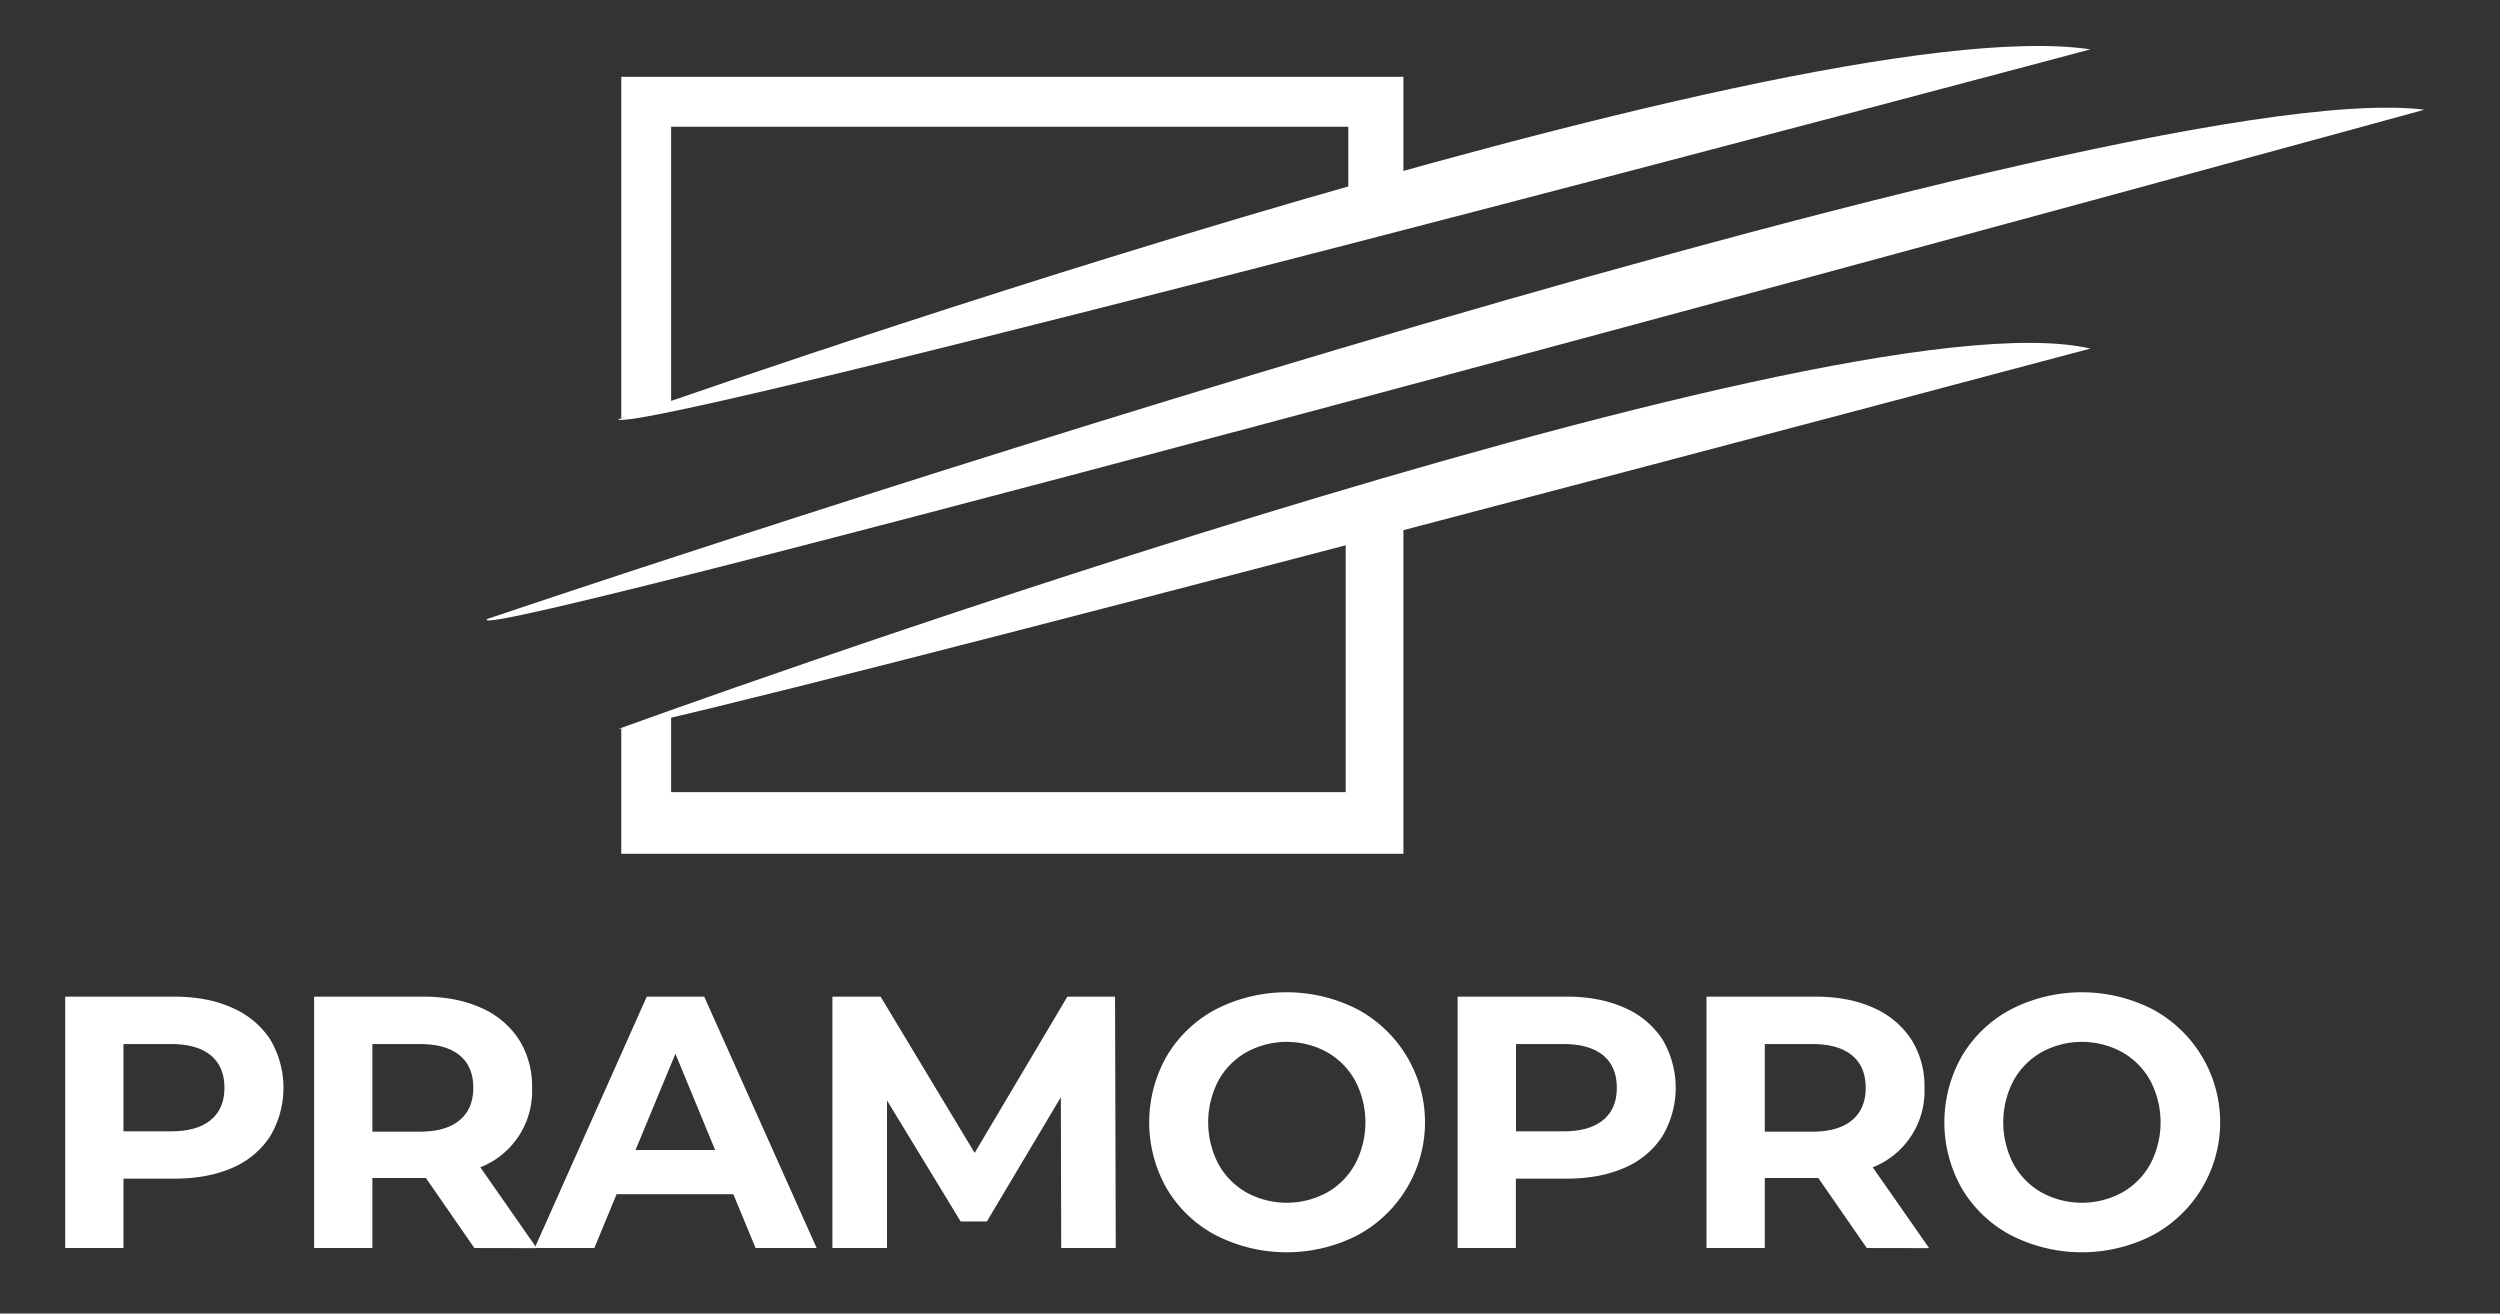 <svg id="Layer_1" data-name="Layer 1" xmlns="http://www.w3.org/2000/svg" width="943.87" height="495.92" viewBox="0 0 943.87 495.92">
  <rect x="0" y="0" width="943.87" height="495.92" fill="#333333" stroke="none"/>
  <defs>
    <style>
      .cls-1 {
        fill: #fff;
      }
    </style>
  </defs>
  <title>logo-white</title>
  <g>
    <g>
      <path class="cls-1" d="M234.56,157.86l18.82-5v-105H509.05V77.1l20.81-7.93V29H234.56Z"/>
      <path class="cls-1" d="M234.56,275.07l18.82-5.72v29.73H508.06V200l21.8-4V322.35H234.56Z"/>
      <path class="cls-1" d="M233.32,158.35S675.28,1.78,789.24,18.63C789.24,18.63,243.23,164.3,233.32,158.35Z"/>
      <path class="cls-1" d="M184,233.67S795.43,26.56,915.33,41.42C915.33,41.42,167.17,246.55,184,233.67Z"/>
      <path class="cls-1" d="M233.32,275.28S690.14,108.81,789.24,131.6C789.24,131.6,275.93,268.35,233.32,275.28Z"/>
    </g>
    <g>
      <path class="cls-1" d="M87.64,380.48A32.59,32.59,0,0,1,102,392.41,35.84,35.84,0,0,1,102,429a32,32,0,0,1-14.31,11.93Q78.34,445,65.74,445H46.62v26.17h-22V376.28H65.74Q78.36,376.28,87.64,380.48Zm-8.07,42.37q5.16-4.26,5.16-12.13c0-5.33-1.72-9.43-5.16-12.27s-8.45-4.27-15-4.27H46.62v32.95h17.9Q74.42,427.13,79.57,422.85Z"/>
      <path class="cls-1" d="M179.1,471.19l-18.31-26.44h-20.2v26.44h-22V376.28h41.09q12.61,0,21.9,4.2a32.5,32.5,0,0,1,14.3,11.93,32.92,32.92,0,0,1,5,18.31,30.91,30.91,0,0,1-19.53,30l21.29,30.51Zm-5.56-72.74q-5.16-4.27-15.06-4.27H140.59v33.08h17.89q9.9,0,15.06-4.34t5.15-12.2C178.69,405.39,177,401.29,173.54,398.45Z"/>
      <path class="cls-1" d="M276.86,450.86H232.8l-8.41,20.33H201.87l42.31-94.91h21.7l42.44,94.91H285.27ZM270,434.18l-15-36.34-15.06,36.34Z"/>
      <path class="cls-1" d="M400.66,471.19l-.14-56.95-27.93,46.92h-9.9l-27.8-45.69v55.72H314.28V376.28h18.18l35.52,59,35-59h18l.27,94.91Z"/>
      <path class="cls-1" d="M459.17,466.45a47.2,47.2,0,0,1-18.58-17.56,50.51,50.51,0,0,1,0-50.31A47.2,47.2,0,0,1,459.17,381a58.77,58.77,0,0,1,53.22,0,48.42,48.42,0,0,1,0,85.43,58.77,58.77,0,0,1-53.22,0ZM501,450.25a27.77,27.77,0,0,0,10.64-10.78,33.9,33.9,0,0,0,0-31.46A27.71,27.71,0,0,0,501,397.23a31.75,31.75,0,0,0-30.38,0A27.71,27.71,0,0,0,460,408a34,34,0,0,0,0,31.46,27.77,27.77,0,0,0,10.64,10.78,31.82,31.82,0,0,0,30.38,0Z"/>
      <path class="cls-1" d="M613.34,380.48a32.5,32.5,0,0,1,14.3,11.93,35.77,35.77,0,0,1,0,36.55,31.92,31.92,0,0,1-14.3,11.93Q604,445,591.44,445H572.32v26.17h-22V376.28h41.08Q604.06,376.28,613.34,380.48Zm-8.07,42.37q5.16-4.26,5.15-12.13c0-5.33-1.71-9.43-5.15-12.27s-8.45-4.27-15-4.27h-17.9v32.95h17.9Q600.12,427.13,605.27,422.85Z"/>
      <path class="cls-1" d="M704.8,471.19l-18.31-26.44h-20.2v26.44h-22V376.28h41.09q12.62,0,21.9,4.2a32.56,32.56,0,0,1,14.3,11.93,32.92,32.92,0,0,1,5,18.31,30.91,30.91,0,0,1-19.53,30l21.29,30.51Zm-5.56-72.74q-5.16-4.27-15.06-4.27H666.29v33.08h17.89q9.9,0,15.06-4.34t5.15-12.2C704.39,405.39,702.67,401.29,699.24,398.45Z"/>
      <path class="cls-1" d="M759.38,466.45a47.2,47.2,0,0,1-18.58-17.56,50.51,50.51,0,0,1,0-50.31A47.2,47.2,0,0,1,759.38,381a58.77,58.77,0,0,1,53.22,0,48.42,48.42,0,0,1,0,85.43,58.77,58.77,0,0,1-53.22,0Zm41.82-16.2a27.8,27.8,0,0,0,10.65-10.78,33.9,33.9,0,0,0,0-31.46,27.73,27.73,0,0,0-10.65-10.78,31.73,31.73,0,0,0-30.37,0A27.64,27.64,0,0,0,760.19,408a33.9,33.9,0,0,0,0,31.46,27.7,27.7,0,0,0,10.64,10.78,31.8,31.8,0,0,0,30.37,0Z"/>
    </g>
  </g>
</svg>
